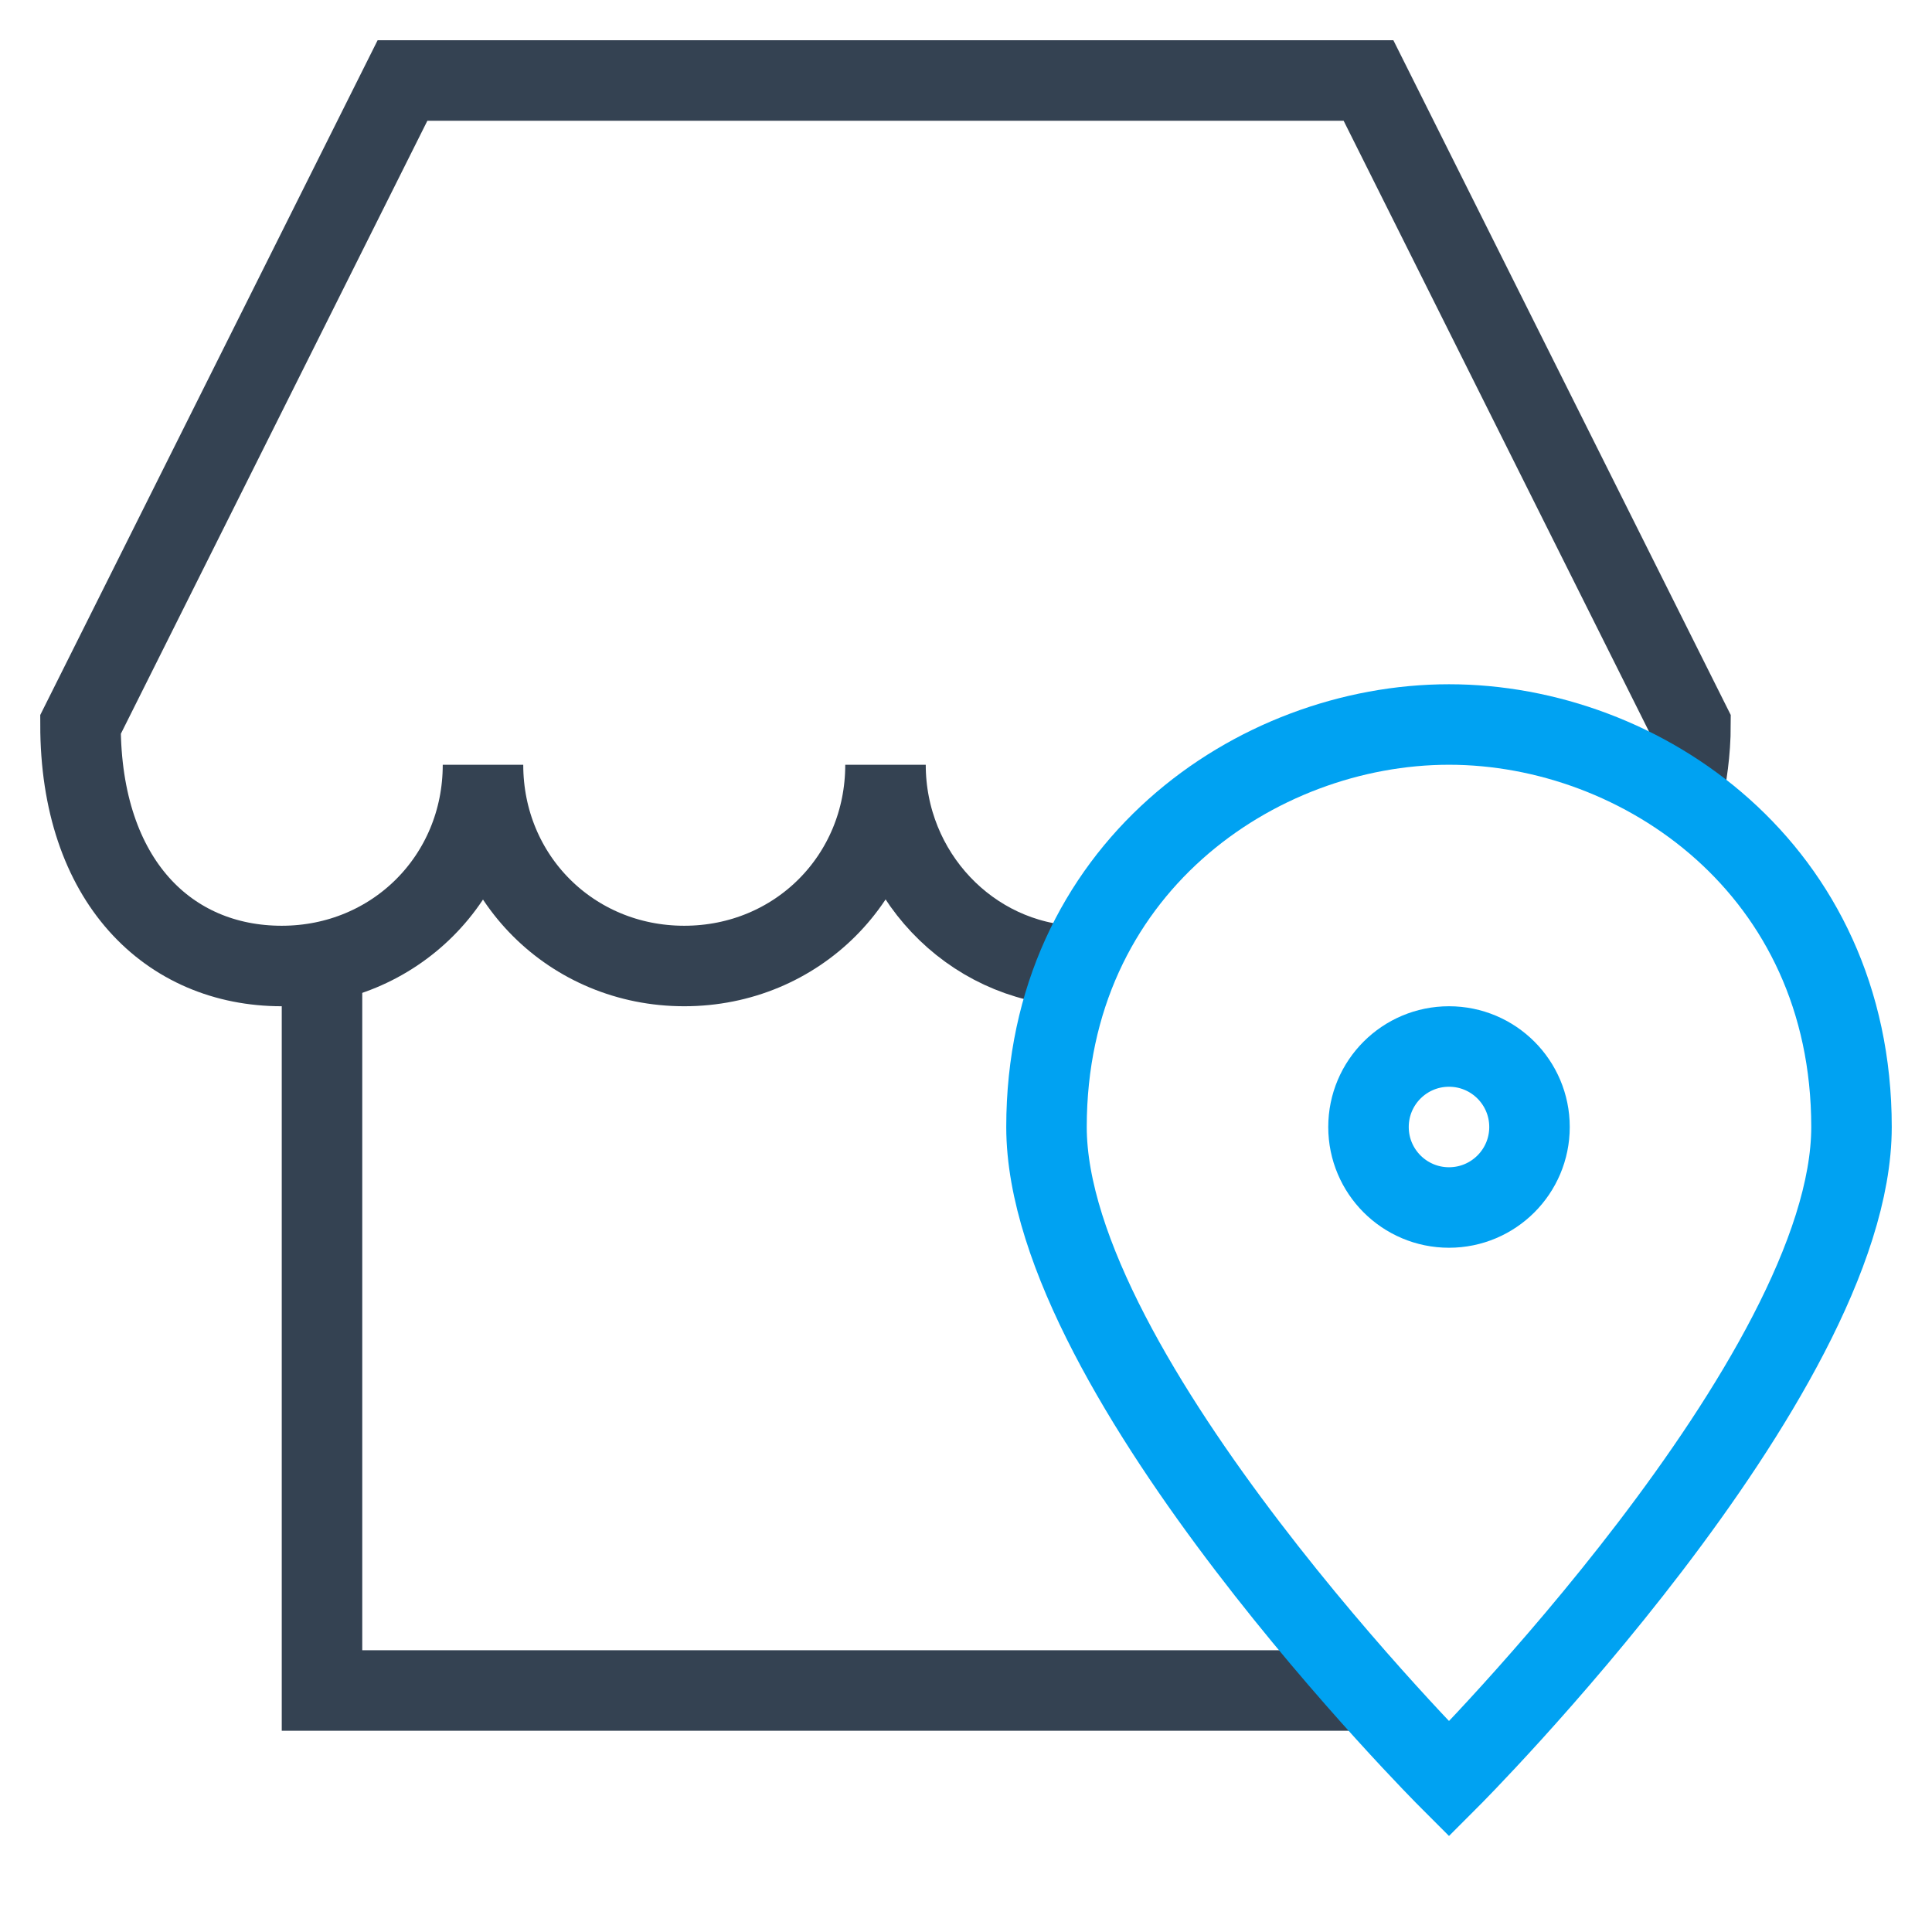 <svg xmlns="http://www.w3.org/2000/svg" xmlns:xlink="http://www.w3.org/1999/xlink" x="0px" y="0px" width="48px" height="48px" viewBox="0 0 48 48"><g  transform="translate(0, 0)">
<path data-cap="butt" fill="none" stroke="#344252" stroke-width="2" stroke-miterlimit="10" d="M26.7,24c-2.6-0.1-4.7-2.3-4.7-5&#10;&#9;c0,2.8-2.2,5-5,5s-5-2.2-5-5c0,2.8-2.2,5-5,5s-5-2.1-5-6l8-16h24l8,16c0,0.7-0.1,1.3-0.2,1.8"/>
<polyline data-cap="butt" fill="none" stroke="#344252" stroke-width="2" stroke-miterlimit="10" points="8,24 8,42 34,42 "/>
<path data-color="color-2" fill="none" stroke="#00a2f2" stroke-width="2" stroke-linecap="square" stroke-miterlimit="10" d="M46,28&#10;&#9;c0,6.2-10,16.2-10,16.2S26,34.2,26,28c0-6.4,5.2-10,10-10S46,21.6,46,28z"/>
<circle data-color="color-2" fill="none" stroke="#00a2f2" stroke-width="2" stroke-linecap="square" stroke-miterlimit="10" cx="36" cy="28" r="2"/>
</g></svg>